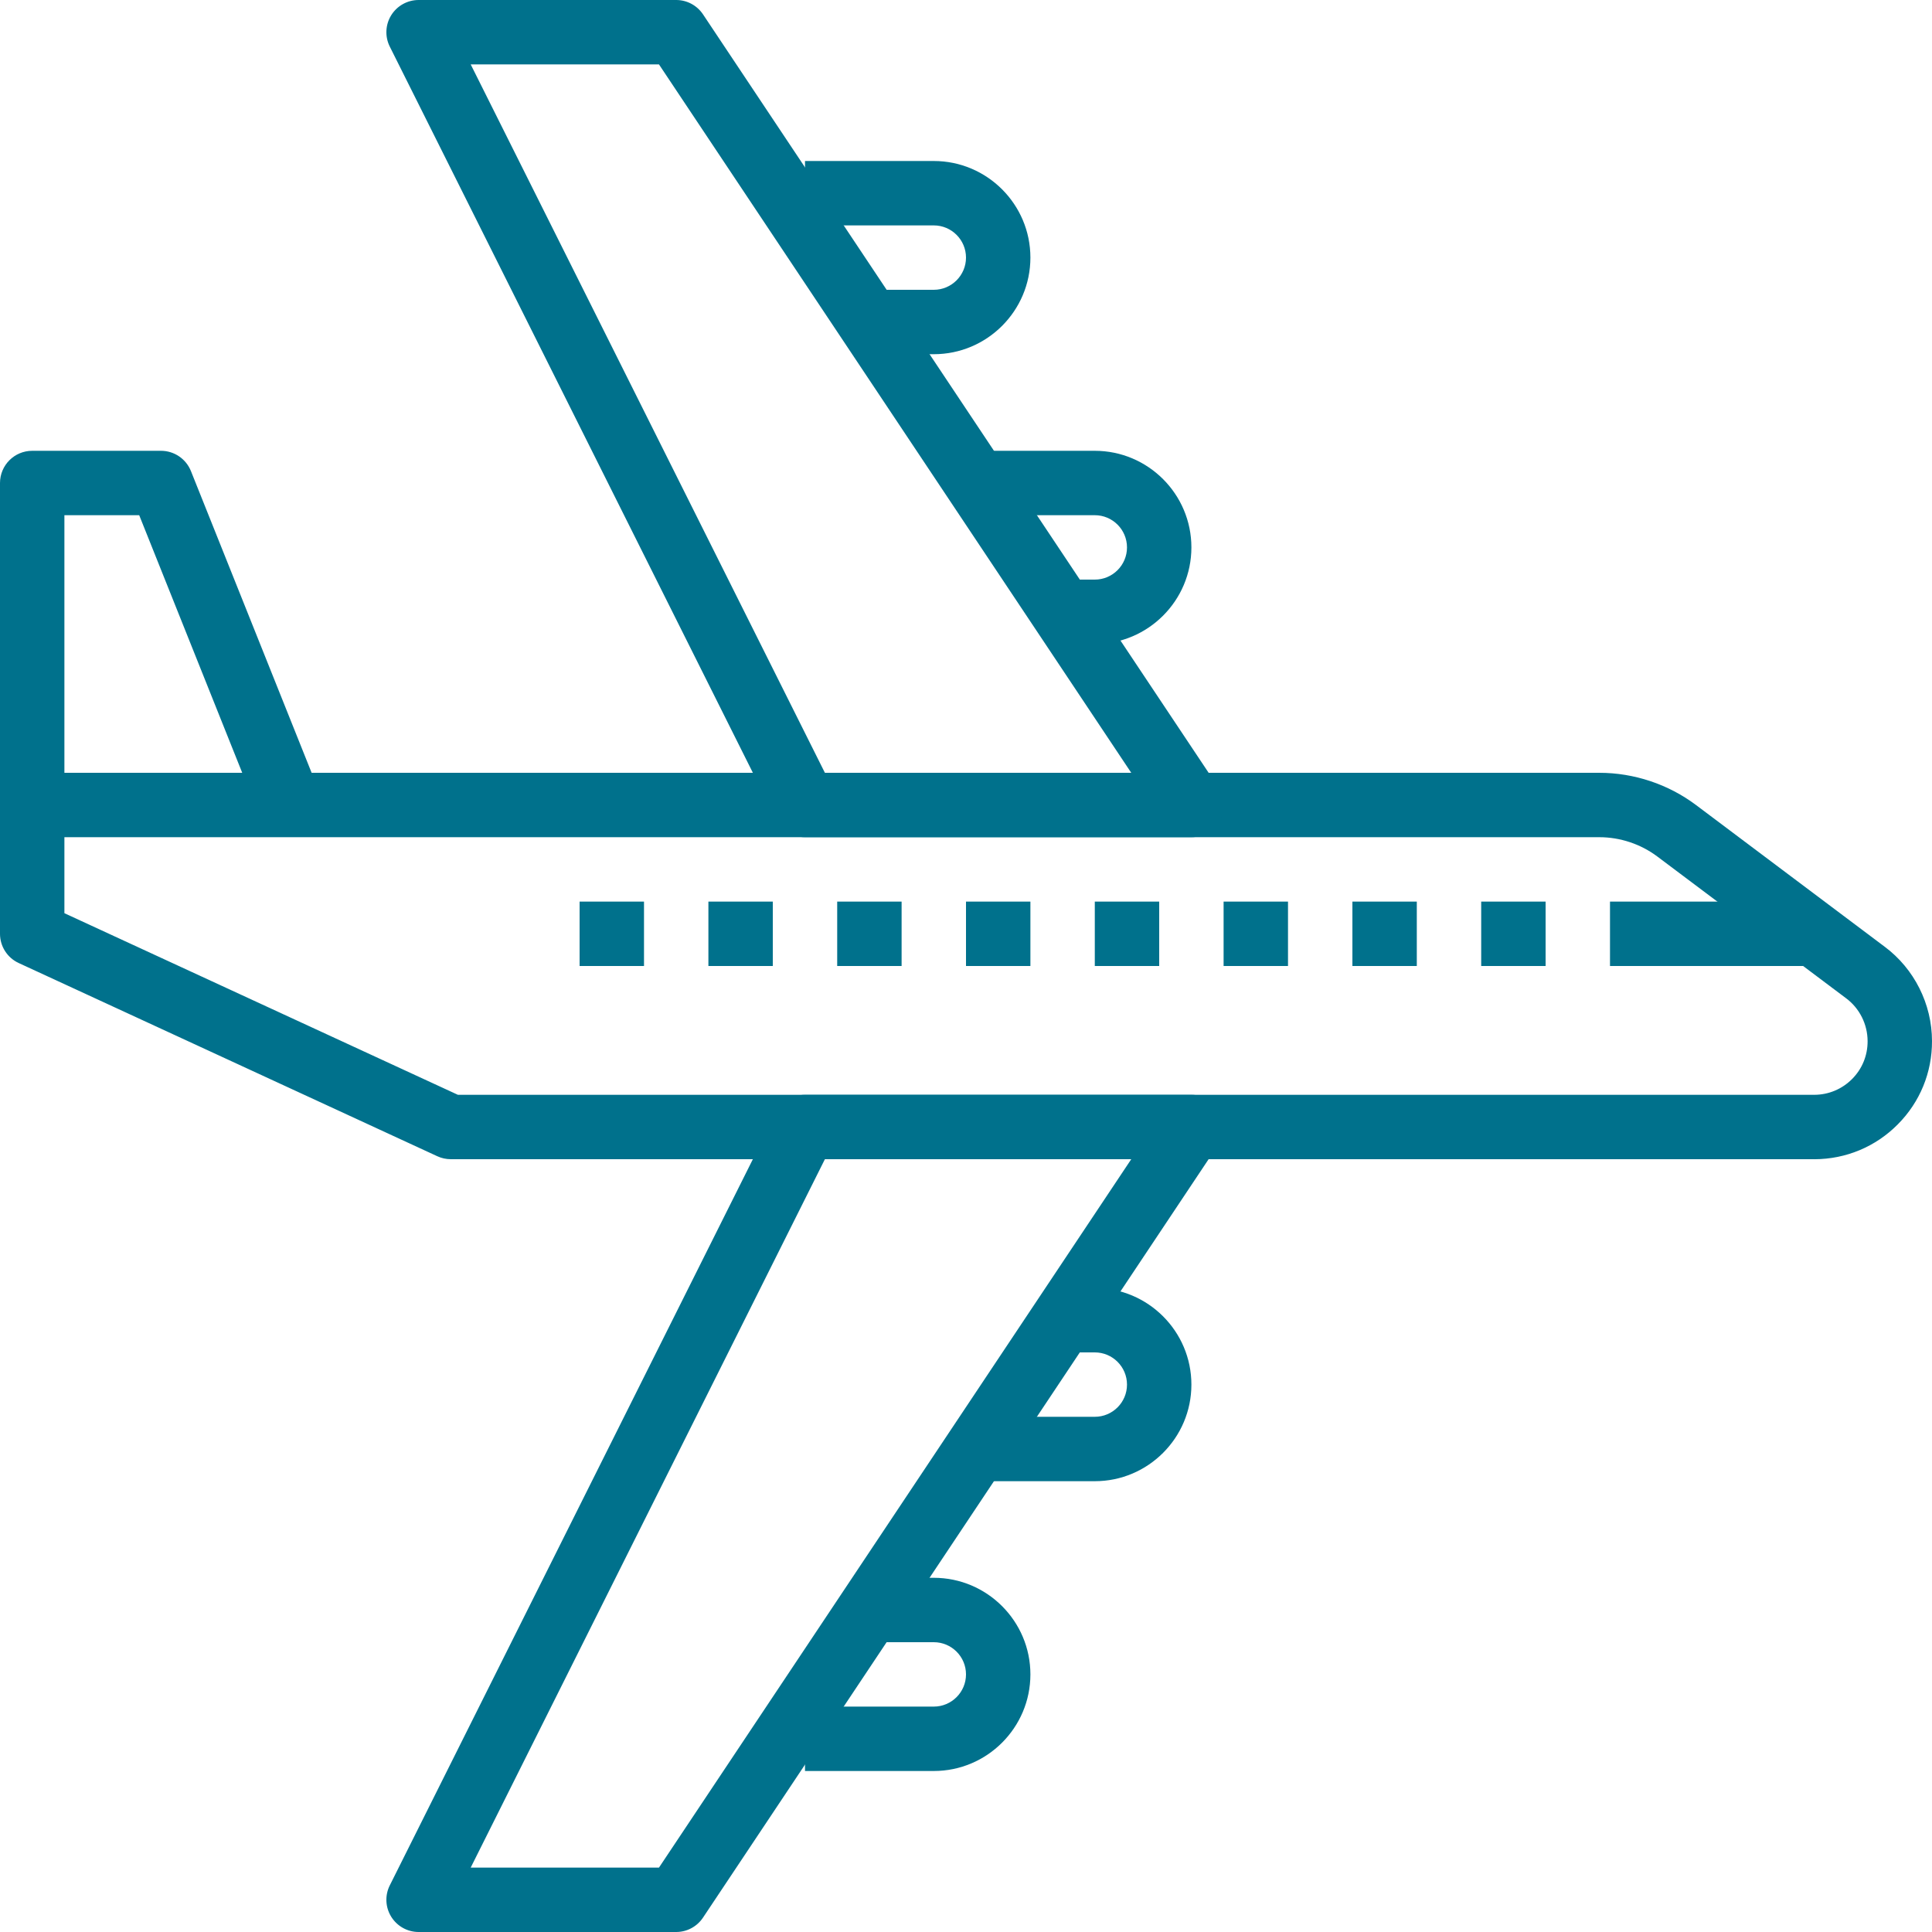 <?xml version="1.0" encoding="iso-8859-1"?>
<!-- Generator: Adobe Illustrator 19.0.0, SVG Export Plug-In . SVG Version: 6.00 Build 0)  -->
<svg xmlns="http://www.w3.org/2000/svg" xmlns:xlink="http://www.w3.org/1999/xlink" version="1.1" id="Capa_1" x="0px" y="0px" viewBox="0 0 512 512" style="enable-background:new 0 0 512 512;" xml:space="preserve" width="512px" height="512px">
<g>
	<g>
		<path d="M499.456,250.889l-50.005-37.555c-7.33-5.504-16.427-8.533-25.6-8.533H8.533c-4.71,0-8.533,3.823-8.533,8.533v34.133    c0,3.328,1.937,6.357,4.958,7.748l110.933,51.2c1.118,0.521,2.338,0.785,3.575,0.785h361.216c0.009,0,0.196,0,0.196,0.009    c8.346-0.034,16.179-3.311,22.05-9.233c5.888-5.914,9.105-13.773,9.071-22.093C511.992,266.069,507.29,256.725,499.456,250.889z     M490.829,285.944c-2.671,2.688-6.229,4.173-9.975,4.19H121.344L17.067,242.006v-20.139h406.784c5.513,0,10.957,1.818,15.36,5.12    l50.022,37.564c3.567,2.654,5.692,6.895,5.7,11.366C494.95,279.706,493.5,283.264,490.829,285.944z" fill="#00718c"/>
	</g>
</g>
<g>
	<g>
		<path d="M50.594,124.826c-1.306-3.234-4.437-5.359-7.927-5.359H8.533C3.823,119.467,0,123.29,0,128v85.333h17.067v-76.8H36.89    l31.983,79.974l15.855-6.349L50.594,124.826z" fill="#00718c"/>
	</g>
</g>
<g>
	<g>
		<rect x="426.667" y="238.933" width="51.2" height="17.067" fill="#00718c"/>
	</g>
</g>
<g>
	<g>
		<rect x="392.533" y="238.933" width="17.067" height="17.067" fill="#00718c"/>
	</g>
</g>
<g>
	<g>
		<rect x="358.4" y="238.933" width="17.067" height="17.067" fill="#00718c"/>
	</g>
</g>
<g>
	<g>
		<rect x="324.267" y="238.933" width="17.067" height="17.067" fill="#00718c"/>
	</g>
</g>
<g>
	<g>
		<rect x="290.133" y="238.933" width="17.067" height="17.067" fill="#00718c"/>
	</g>
</g>
<g>
	<g>
		<rect x="256" y="238.933" width="17.067" height="17.067" fill="#00718c"/>
	</g>
</g>
<g>
	<g>
		<rect x="221.867" y="238.933" width="17.067" height="17.067" fill="#00718c"/>
	</g>
</g>
<g>
	<g>
		<rect x="187.733" y="238.933" width="17.067" height="17.067" fill="#00718c"/>
	</g>
</g>
<g>
	<g>
		<rect x="153.6" y="238.933" width="17.067" height="17.067" fill="#00718c"/>
	</g>
</g>
<g>
	<g>
		<path d="M322.833,208.597L186.3,3.797C184.713,1.425,182.05,0,179.2,0h-68.267c-2.961,0-5.7,1.536-7.262,4.045    c-1.553,2.517-1.698,5.658-0.375,8.303l102.4,204.8c1.451,2.893,4.403,4.719,7.637,4.719h102.4c3.149,0,6.042-1.741,7.526-4.514    C324.745,214.579,324.574,211.217,322.833,208.597z M218.607,204.8L124.74,17.067h49.894L299.793,204.8H218.607z" fill="#00718c"/>
	</g>
</g>
<g>
	<g>
		<path d="M247.467,42.667h-34.133v17.067h34.133c4.702,0,8.533,3.831,8.533,8.533s-3.831,8.533-8.533,8.533H230.4v17.067h17.067    c14.114,0,25.6-11.486,25.6-25.6S261.581,42.667,247.467,42.667z" fill="#00718c"/>
	</g>
</g>
<g>
	<g>
		<path d="M290.133,119.467H256v17.067h34.133c4.71,0,8.533,3.831,8.533,8.533c0,4.702-3.823,8.533-8.533,8.533H281.6v17.067h8.533    c14.114,0,25.6-11.486,25.6-25.6S304.247,119.467,290.133,119.467z" fill="#00718c"/>
	</g>
</g>
<g>
	<g>
		<path d="M323.26,294.639c-1.485-2.773-4.378-4.506-7.526-4.506h-102.4c-3.234,0-6.187,1.826-7.637,4.71l-102.4,204.8    c-1.323,2.645-1.186,5.786,0.375,8.303c1.562,2.517,4.301,4.053,7.262,4.053H179.2c2.85,0,5.513-1.425,7.1-3.806l136.533-204.8    C324.574,300.783,324.745,297.412,323.26,294.639z M174.635,494.933H124.74L218.607,307.2h81.186L174.635,494.933z" fill="#00718c"/>
	</g>
</g>
<g>
	<g>
		<path d="M247.467,418.133H230.4V435.2h17.067c4.702,0,8.533,3.823,8.533,8.533s-3.831,8.533-8.533,8.533h-34.133v17.067h34.133    c14.114,0,25.6-11.486,25.6-25.6S261.581,418.133,247.467,418.133z" fill="#00718c"/>
	</g>
</g>
<g>
	<g>
		<path d="M290.133,341.333H281.6V358.4h8.533c4.71,0,8.533,3.823,8.533,8.533s-3.823,8.533-8.533,8.533H256v17.067h34.133    c14.114,0,25.6-11.486,25.6-25.6S304.247,341.333,290.133,341.333z" fill="#00718c"/>
	</g>
</g>
<g>
</g>
<g>
</g>
<g>
</g>
<g>
</g>
<g>
</g>
<g>
</g>
<g>
</g>
<g>
</g>
<g>
</g>
<g>
</g>
<g>
</g>
<g>
</g>
<g>
</g>
<g>
</g>
<g>
</g>
</svg>
